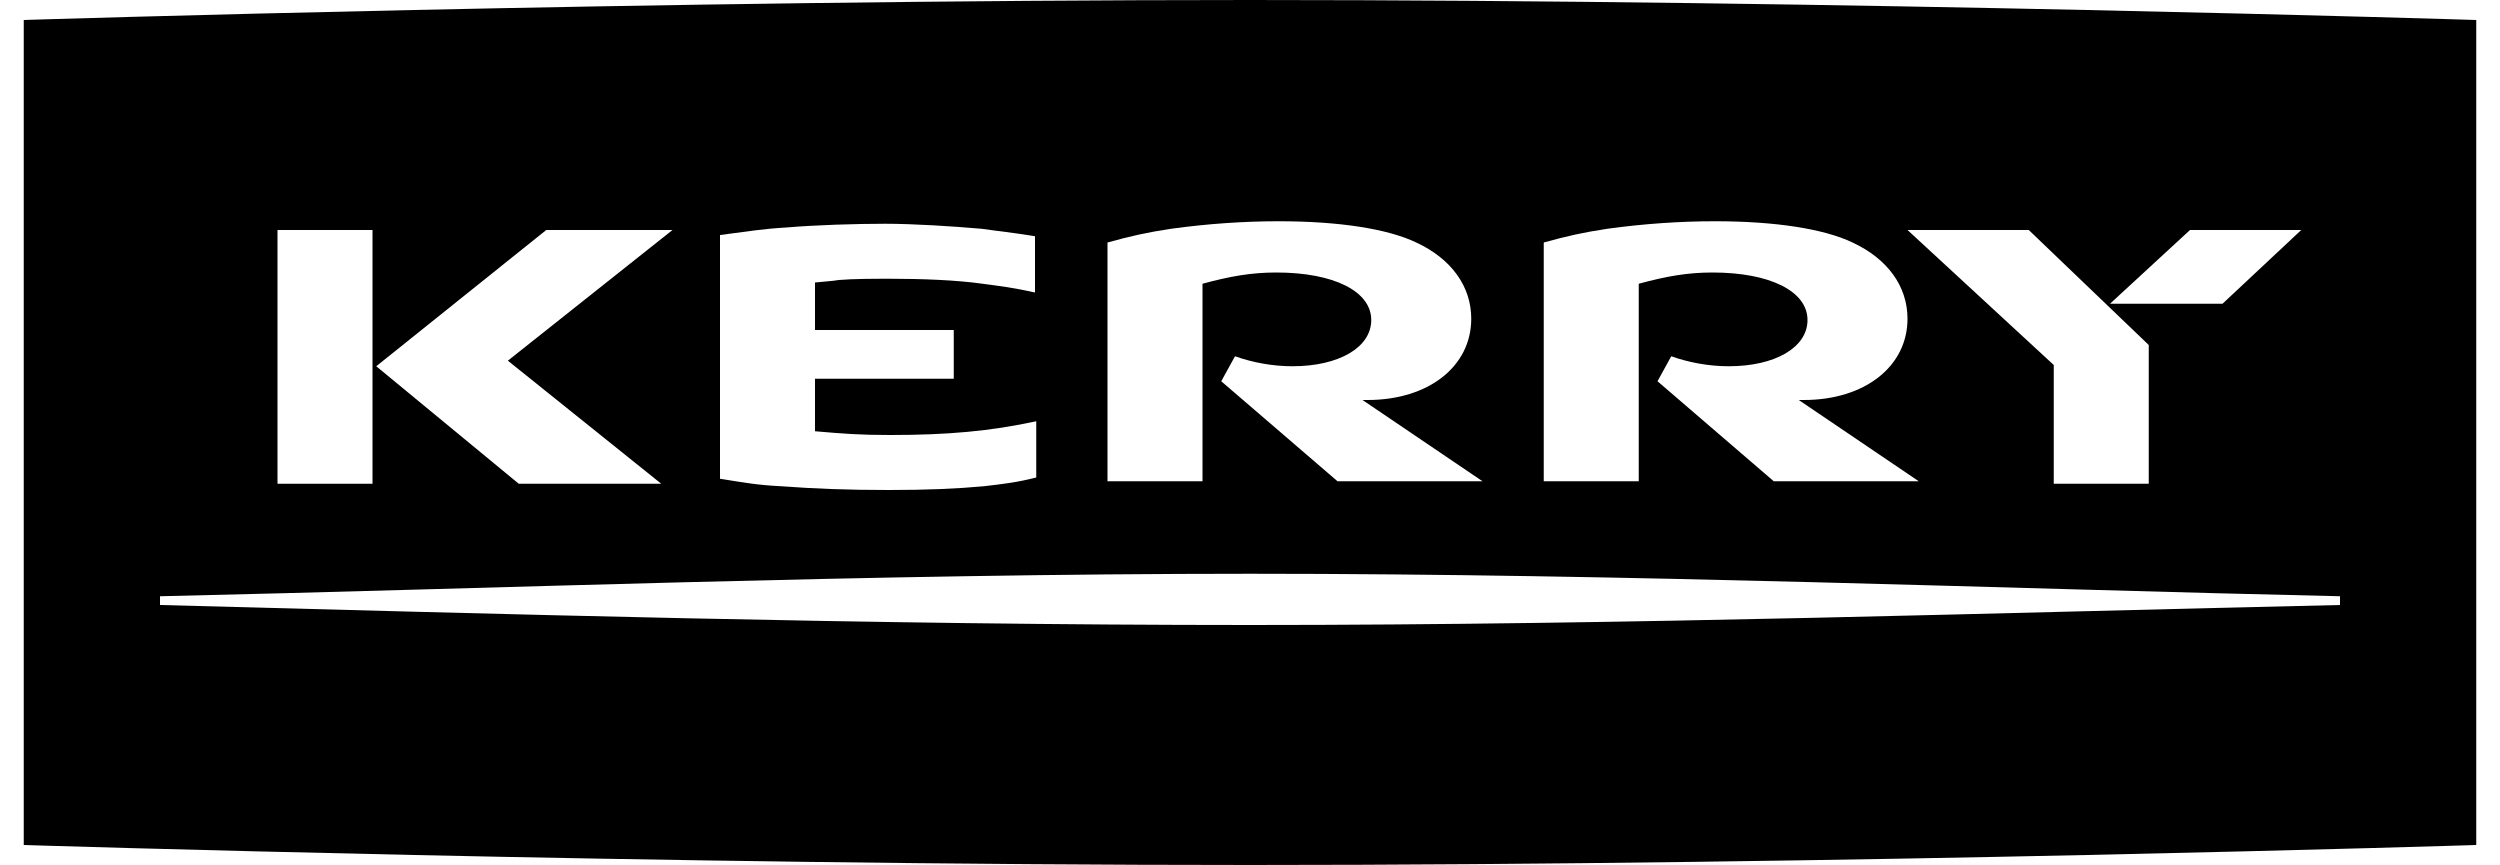 <?xml version="1.0" encoding="utf-8"?>
<!-- Generator: Adobe Illustrator 24.0.3, SVG Export Plug-In . SVG Version: 6.00 Build 0)  -->
<svg version="1.1" id="Layer_1" xmlns="http://www.w3.org/2000/svg" xmlns:xlink="http://www.w3.org/1999/xlink" x="0px" y="0px"
	 viewBox="0 0 200 69.2" style="enable-background:new 0 0 200 69.2;" xml:space="preserve">
<rect x="0" y="0" width="200" height="69.2" fill="#808080" stroke="none"/>
<style type="text/css">
	.st0{fill:#FFFFFF;}
</style>
<g>
	<path class="st0" d="M200,69.4L200,69.4c0,0-51.5,1.7-100,1.7c-48.5,0-100-1.7-100-1.7l0,0l0,0V-0.2l0,0c0,0,51.5-1.7,100-1.7
		c48.5,0,100,1.7,100,1.7l0,0V69.4L200,69.4z"/>
	<path d="M198.1,67.6L198.1,67.6c0,0-50.5,1.6-98.1,1.6c-47.6,0-98.1-1.6-98.1-1.6l0,0l0,0V1.6l0,0C1.8,1.6,52.4,0,100,0
		c47.6,0,98.1,1.6,98.1,1.6l0,0V67.6L198.1,67.6z"/>
	<path class="st0" d="M12.8,47.7c26.7-0.6,56.6-1.8,87.2-1.8c30.6,0,60.4,1.2,87.2,1.8v0.7C160.4,49,130.6,50,100,50
		c-30.6,0-60.4-0.9-87.2-1.6V47.7z"/>
	<rect x="22.2" y="18.4" class="st0" width="7.6" height="20.3"/>
	<polyline class="st0" points="37.8,31.1 53.8,18.4 43.7,18.4 30.1,29.3 41.5,38.7 52.9,38.7 35.7,24.9 	"/>
	<polygon class="st0" points="164.3,29.2 152.6,18.4 162.3,18.4 171.9,27.6 171.9,38.7 164.3,38.7 	"/>
	<polygon class="st0" points="168.8,24.3 175.2,18.4 184.1,18.4 177.8,24.3 	"/>
	<path class="st0" d="M76.3,30.5v-4.1H65.2v-3.8c0.9-0.1,1.3-0.1,1.9-0.2c1.2-0.1,2.8-0.1,4.1-0.1c2.5,0,5.3,0.1,7.4,0.4
		c1.5,0.2,2.4,0.3,4.2,0.7v-4.5c-1.8-0.3-2.9-0.4-4.3-0.6c-2.3-0.2-5.4-0.4-7.7-0.4c-2.3,0-5.6,0.1-7.9,0.3c-1.8,0.1-3,0.3-5.3,0.6
		v19.5c1.9,0.3,2.9,0.5,4.9,0.6c2.7,0.2,5.3,0.3,8.6,0.3c3.1,0,5.4-0.1,7.6-0.3c1.7-0.2,2.6-0.3,4.2-0.7v-4.5
		c-3.7,0.8-7.1,1.1-11.7,1.1c-2.4,0-3.7-0.1-6-0.3v-4.2H76.3z"/>
	<path class="st0" d="M96.2,38.7V22.7c2.2-0.6,3.9-0.9,5.9-0.9c4.6,0,7.6,1.5,7.6,3.8c0,2.2-2.6,3.7-6.3,3.7c-1.6,0-3.2-0.3-4.6-0.8
		l-1.1,2l9.3,8h11.6l-9.6-6.5c0.2,0,0.3,0,0.4,0c4.9,0,8.3-2.7,8.3-6.5c0-2.6-1.6-4.8-4.4-6.1c-2.3-1.1-6.2-1.7-11-1.7
		c-2.8,0-5.7,0.2-8.6,0.6c-2,0.3-3.3,0.6-5.1,1.1v19.1H96.2z"/>
	<path class="st0" d="M131.1,38.7V22.7c2.2-0.6,3.9-0.9,5.9-0.9c4.6,0,7.6,1.5,7.6,3.8c0,2.2-2.6,3.7-6.3,3.7
		c-1.6,0-3.2-0.3-4.6-0.8l-1.1,2l9.3,8h11.6l-9.6-6.5c0.2,0,0.3,0,0.4,0c4.9,0,8.3-2.7,8.3-6.5c0-2.6-1.6-4.8-4.4-6.1
		c-2.3-1.1-6.2-1.7-11-1.7c-2.8,0-5.7,0.2-8.6,0.6c-2,0.3-3.3,0.6-5.1,1.1v19.1H131.1z"/>
</g>
</svg>
